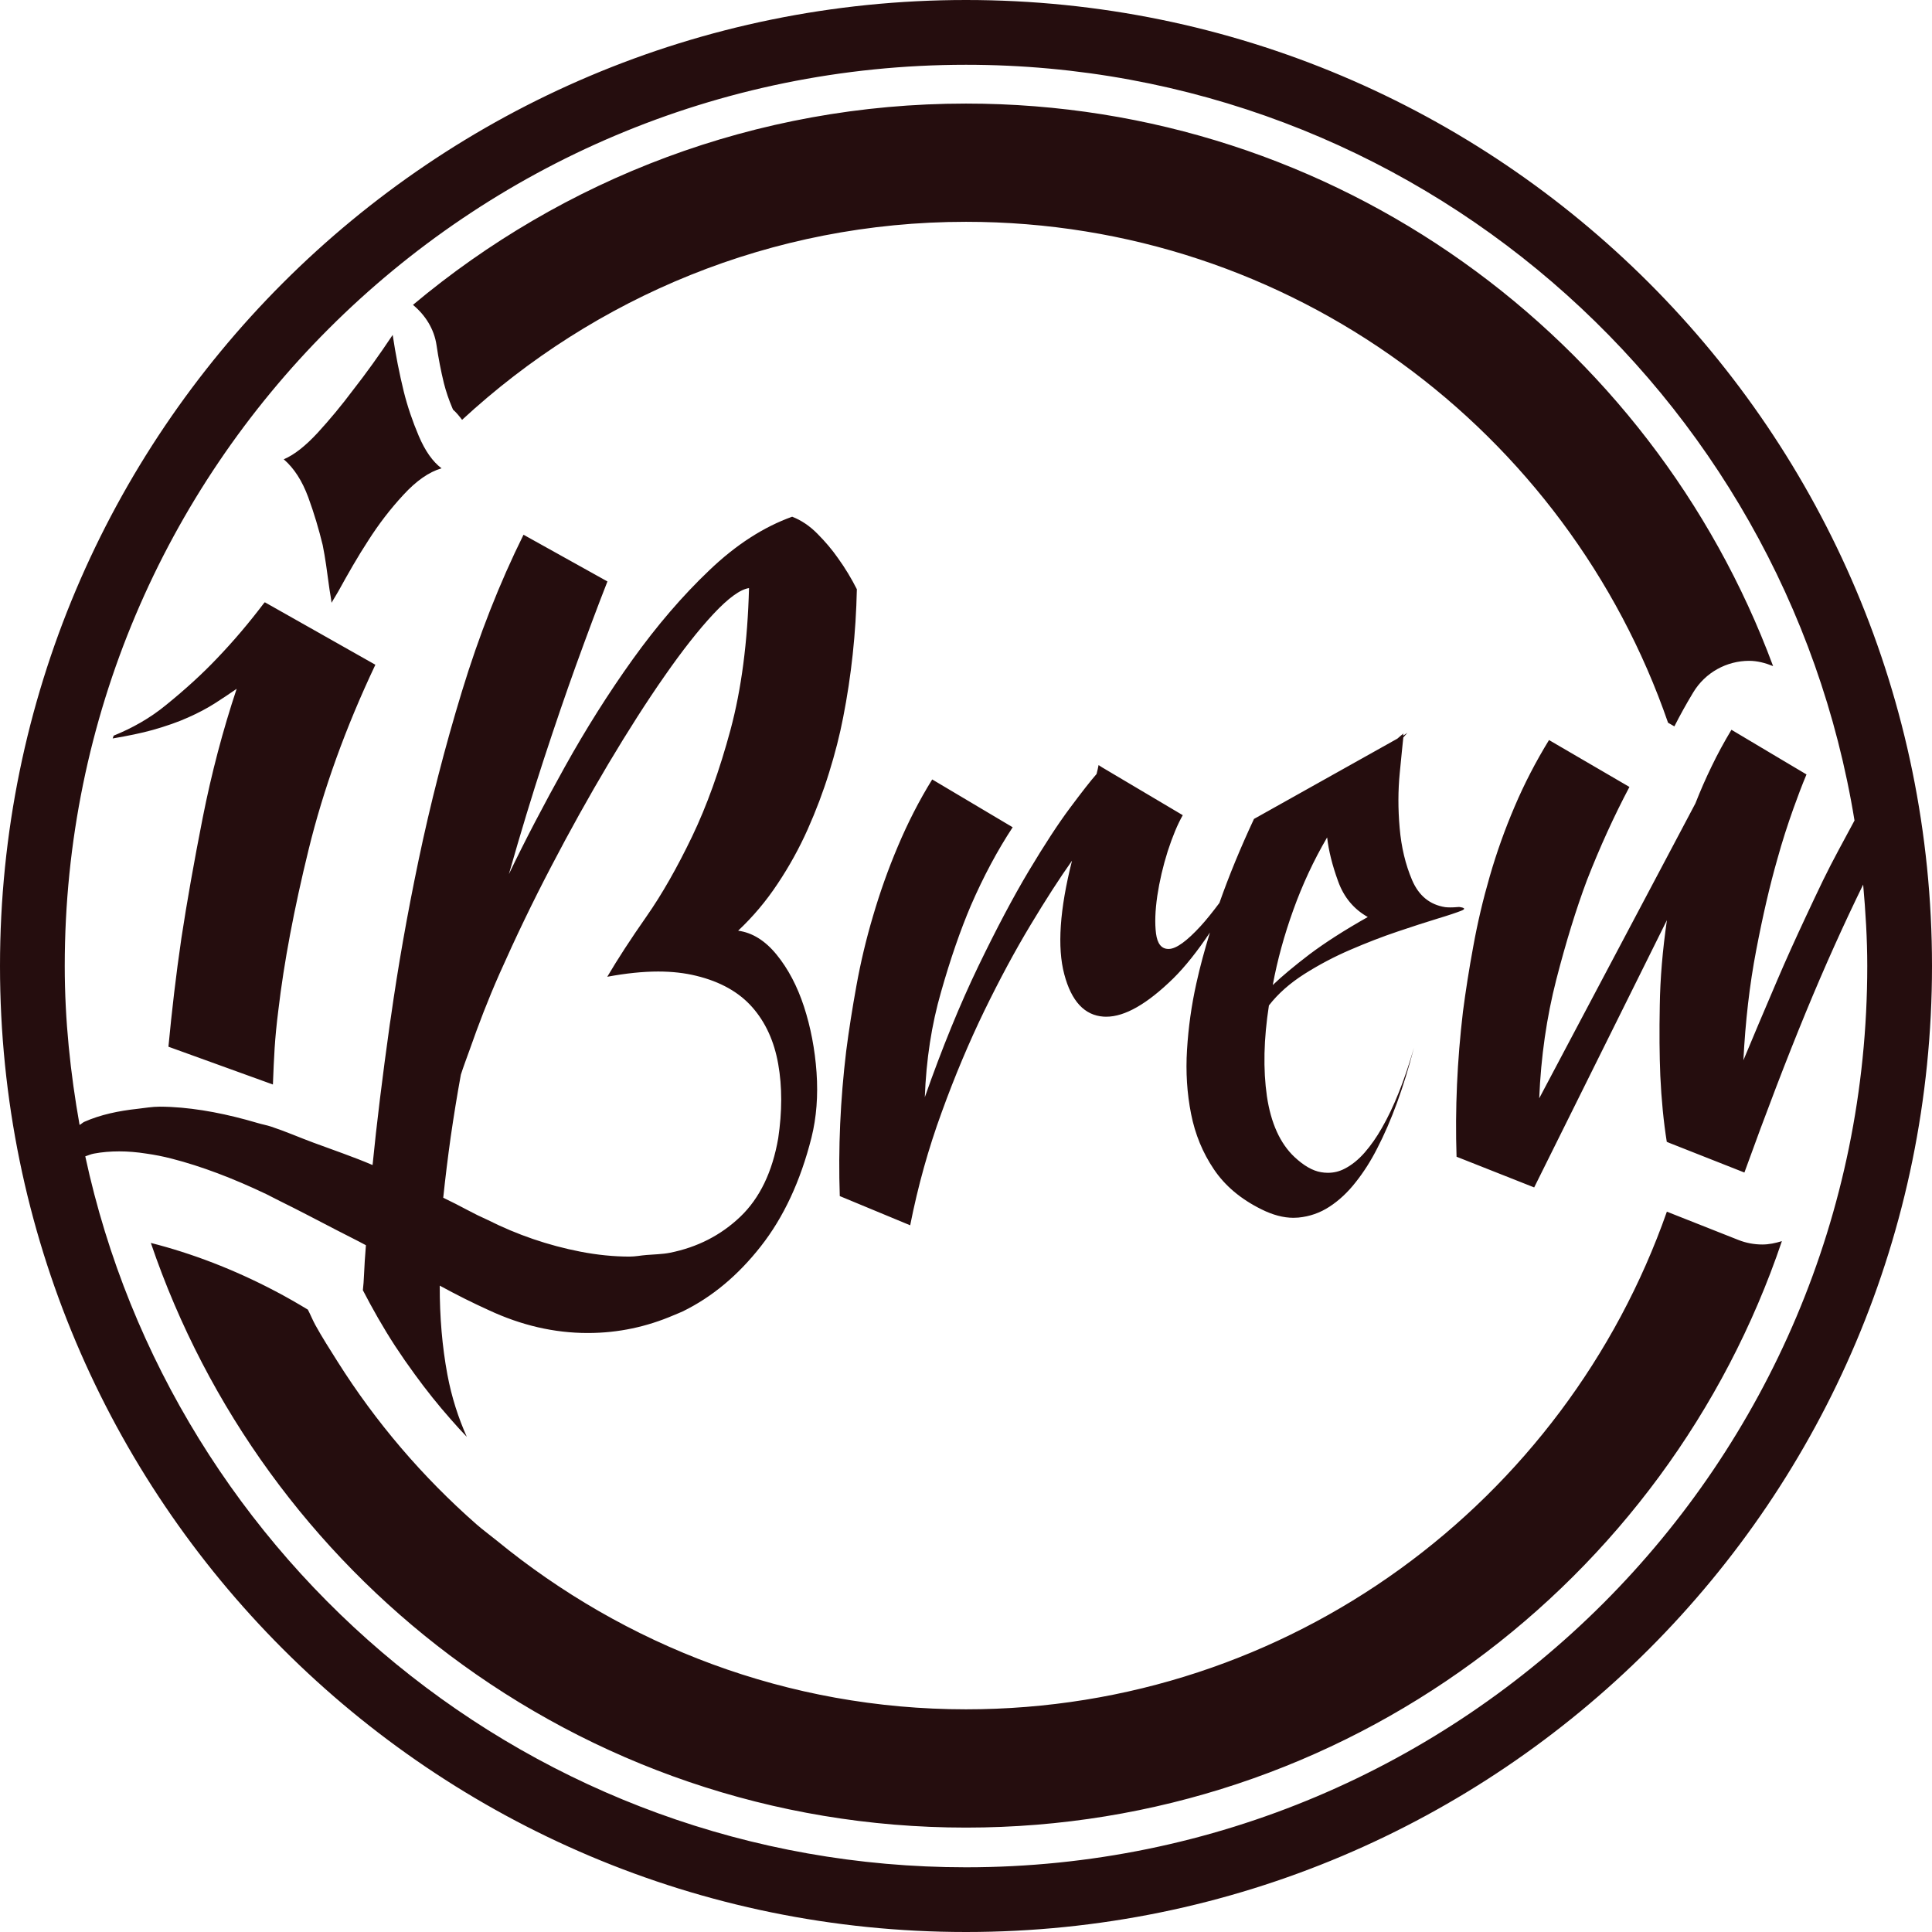<?xml version="1.0" encoding="UTF-8"?>
<svg width="100px" height="100px" viewBox="0 0 100 100" version="1.1" xmlns="http://www.w3.org/2000/svg" xmlns:xlink="http://www.w3.org/1999/xlink">
    <!-- Generator: Sketch 42 (36781) - http://www.bohemiancoding.com/sketch -->
    <title>nav-logo</title>
    <desc>Created with Sketch.</desc>
    <defs></defs>
    <g id="Landing" stroke="none" stroke-width="1" fill="none" fill-rule="evenodd">
        <g id="iBrew-Landing" transform="translate(-240, -973)" fill="#250D0E">
            <g id="nav-logo" transform="translate(190, 963)">
                <path d="M84.069,60.286 C84.788,60.286 85.443,60.361 86.036,60.507 C87.282,60.809 88.249,61.352 88.938,62.134 C89.628,62.918 90.074,63.901 90.281,65.079 C90.489,66.258 90.484,67.538 90.281,68.912 C89.979,70.656 89.326,72.013 88.321,72.975 C87.311,73.939 86.094,74.561 84.664,74.845 C84.278,74.92 83.868,74.924 83.465,74.958 C83.172,74.98 82.892,75.041 82.588,75.041 C81.768,75.041 80.916,74.956 80.031,74.784 C78.379,74.462 76.781,73.917 75.247,73.146 C74.902,72.993 74.541,72.817 74.163,72.614 C73.789,72.412 73.379,72.206 72.942,71.995 C73.05,70.96 73.18,69.908 73.329,68.842 C73.485,67.767 73.658,66.699 73.854,65.624 C73.989,65.201 74.163,64.746 74.321,64.304 C74.76,63.051 75.256,61.753 75.862,60.383 C76.689,58.522 77.574,56.676 78.537,54.838 C79.494,53.003 80.481,51.232 81.493,49.529 C82.509,47.825 83.476,46.311 84.398,44.993 C85.315,43.674 86.162,42.597 86.933,41.772 C87.708,40.946 88.321,40.504 88.769,40.439 C88.695,43.233 88.375,45.671 87.812,47.769 C87.248,49.864 86.586,51.708 85.82,53.305 C85.053,54.898 84.269,56.282 83.458,57.442 C82.647,58.601 81.973,59.639 81.432,60.557 C82.39,60.379 83.269,60.286 84.069,60.286 L84.069,60.286 Z M100,106.651 C77.622,106.651 58.941,90.882 54.414,69.852 C54.563,69.804 54.701,69.739 54.861,69.71 C55.277,69.631 55.715,69.595 56.174,69.595 C56.616,69.595 57.087,69.633 57.574,69.71 C58.002,69.771 58.437,69.854 58.894,69.973 C60.42,70.365 62.056,70.983 63.811,71.821 C64.045,71.936 64.266,72.06 64.496,72.17 C65.487,72.657 66.445,73.166 67.41,73.664 C67.917,73.93 68.444,74.183 68.94,74.453 C68.892,75.034 68.861,75.535 68.843,75.958 C68.831,76.278 68.809,76.531 68.782,76.781 C69.28,77.741 69.827,78.71 70.452,79.67 C70.781,80.172 71.116,80.654 71.461,81.125 C72.065,81.957 72.689,82.736 73.325,83.455 C73.6,83.771 73.881,84.079 74.161,84.37 C73.73,83.399 73.379,82.34 73.156,81.143 C72.89,79.712 72.757,78.178 72.761,76.544 C73.205,76.785 73.636,77.013 74.061,77.225 C74.483,77.432 74.897,77.635 75.301,77.815 C76.982,78.599 78.685,78.996 80.416,78.996 L80.445,78.996 C82.005,78.994 83.474,78.674 84.862,78.079 C85.02,78.009 85.177,77.955 85.333,77.88 C86.852,77.139 88.199,76.015 89.38,74.509 C90.561,73.006 91.435,71.129 92.003,68.878 C92.262,67.835 92.348,66.713 92.264,65.505 C92.179,64.304 91.96,63.168 91.615,62.105 C91.266,61.039 90.793,60.144 90.2,59.416 C89.605,58.684 88.938,58.272 88.206,58.173 C88.972,57.451 89.657,56.642 90.256,55.734 C90.858,54.833 91.374,53.893 91.804,52.931 C92.237,51.96 92.607,50.982 92.913,49.993 C93.222,49.001 93.465,48.048 93.643,47.127 C94.065,44.981 94.303,42.775 94.351,40.499 C94.071,39.945 93.747,39.406 93.377,38.893 C93.073,38.456 92.719,38.039 92.314,37.631 C91.908,37.218 91.469,36.926 91.002,36.745 C89.529,37.273 88.095,38.194 86.71,39.521 C85.319,40.844 84.001,42.383 82.746,44.132 C81.491,45.885 80.324,47.735 79.237,49.689 C78.151,51.64 77.182,53.49 76.34,55.245 C76.948,53.111 77.547,51.135 78.145,49.31 C78.742,47.485 79.296,45.874 79.799,44.477 C80.384,42.863 80.927,41.401 81.441,40.096 L77.097,37.678 C75.853,40.188 74.792,42.895 73.906,45.797 C73.02,48.702 72.275,51.613 71.664,54.529 C71.076,57.341 70.596,60.065 70.224,62.706 C70.21,62.803 70.19,62.907 70.177,63.004 C69.794,65.739 69.494,68.173 69.284,70.302 C68.302,69.881 67.25,69.525 66.224,69.144 C65.492,68.874 64.793,68.565 64.038,68.315 C63.802,68.236 63.574,68.2 63.338,68.128 C61.783,67.668 60.278,67.369 58.844,67.296 C58.653,67.287 58.461,67.281 58.274,67.281 C57.869,67.281 57.497,67.35 57.112,67.393 C56.136,67.499 55.205,67.693 54.36,68.067 C54.272,68.108 54.207,68.184 54.119,68.227 C53.644,65.552 53.351,62.812 53.351,60 C53.351,34.235 74.239,13.353 100,13.353 C123.189,13.353 142.381,30.296 145.989,52.469 C145.439,53.499 144.865,54.527 144.364,55.559 C144.051,56.203 143.763,56.823 143.472,57.442 C142.942,58.574 142.44,59.68 141.989,60.737 C141.286,62.377 140.705,63.756 140.238,64.879 C140.34,62.873 140.556,60.978 140.901,59.182 C141.243,57.391 141.608,55.815 141.998,54.457 C142.248,53.549 142.528,52.688 142.825,51.854 C143.042,51.248 143.265,50.653 143.504,50.085 L142.26,49.346 L139.619,47.773 C139.24,48.406 138.898,49.033 138.596,49.662 C138.291,50.288 138.012,50.926 137.755,51.581 L136.967,53.071 L129.67,66.848 C129.758,64.694 130.055,62.648 130.553,60.705 C131.054,58.763 131.581,57.05 132.14,55.559 C132.807,53.853 133.541,52.242 134.339,50.732 L130.177,48.305 C129.499,49.411 128.904,50.556 128.401,51.739 C127.892,52.927 127.464,54.13 127.113,55.347 C126.759,56.568 126.475,57.774 126.259,58.97 C126.038,60.162 125.862,61.293 125.722,62.364 C125.423,64.897 125.31,67.398 125.391,69.872 L129.409,71.461 L136.279,57.627 C136.054,59.187 135.93,60.653 135.91,62.033 C135.883,63.407 135.894,64.626 135.937,65.681 C135.995,66.918 136.106,68.058 136.272,69.101 L136.412,69.16 L140.29,70.69 C141.433,67.531 142.465,64.838 143.467,62.402 C144.461,59.993 145.428,57.85 146.437,55.786 C146.561,57.174 146.649,58.576 146.649,60 C146.649,85.765 125.761,106.651 100,106.651 L100,106.651 Z M100,10 C72.383,10 50,32.387 50,60 C50,87.608 72.383,110 100,110 C127.613,110 150,87.608 150,60 C150,32.387 127.613,10 100,10 L100,10 Z M66.161,42.559 L63.707,41.173 C63.691,41.193 63.667,41.211 63.649,41.236 C62.905,42.219 62.103,43.17 61.224,44.087 C60.469,44.882 59.597,45.678 58.603,46.484 C57.761,47.178 56.846,47.685 55.884,48.077 C55.868,48.127 55.85,48.17 55.832,48.222 C56.609,48.091 57.317,47.947 57.907,47.782 C58.603,47.584 59.216,47.372 59.737,47.136 C60.264,46.903 60.719,46.66 61.116,46.408 C61.512,46.155 61.889,45.903 62.249,45.653 C61.53,47.814 60.947,50.033 60.494,52.318 C60.043,54.605 59.676,56.681 59.39,58.553 C59.104,60.493 58.892,62.353 58.718,64.178 L64.126,66.134 C64.185,64.669 64.212,63.835 64.408,62.28 C64.696,59.833 65.217,57.059 65.976,53.965 C66.734,50.867 67.88,47.681 69.429,44.407 L67.315,43.212 L66.161,42.559 Z M116.941,57.1 C117.41,55.795 117.991,54.542 118.692,53.344 C118.771,54.033 118.96,54.792 119.262,55.619 C119.559,56.444 120.075,57.059 120.796,57.465 C119.577,58.152 118.575,58.799 117.779,59.396 C116.99,60 116.357,60.525 115.877,60.987 C116.116,59.696 116.472,58.402 116.941,57.1 L116.941,57.1 Z M98.743,67.567 C99.423,65.69 100.164,63.937 100.953,62.31 C101.746,60.683 102.542,59.202 103.342,57.875 C104.137,56.55 104.854,55.444 105.487,54.549 C104.849,57.073 104.716,59.033 105.086,60.426 C105.455,61.827 106.138,62.555 107.121,62.621 C107.168,62.623 107.213,62.625 107.26,62.625 C108.223,62.625 109.376,61.965 110.724,60.647 C111.352,60.027 111.99,59.218 112.626,58.267 C112.353,59.159 112.11,60.045 111.923,60.899 C111.67,62.035 111.51,63.182 111.44,64.335 C111.368,65.491 111.44,66.596 111.65,67.655 C111.859,68.714 112.252,69.665 112.828,70.519 C113.401,71.373 114.221,72.065 115.287,72.592 C115.877,72.887 116.429,73.033 116.948,73.033 C117.033,73.033 117.119,73.029 117.202,73.022 C117.788,72.966 118.324,72.779 118.816,72.457 C119.311,72.134 119.767,71.709 120.179,71.179 C120.594,70.656 120.961,70.075 121.281,69.446 C122.027,68.006 122.66,66.262 123.185,64.234 C122.696,65.931 122.142,67.314 121.522,68.389 C121.254,68.862 120.959,69.282 120.639,69.651 C120.316,70.021 119.965,70.307 119.586,70.498 C119.316,70.638 119.03,70.704 118.732,70.704 C118.613,70.704 118.493,70.694 118.374,70.672 C117.941,70.6 117.486,70.338 117.002,69.886 C116.258,69.185 115.783,68.135 115.575,66.742 C115.375,65.349 115.409,63.786 115.679,62.042 C116.148,61.435 116.761,60.895 117.513,60.415 C118.266,59.939 119.059,59.518 119.897,59.159 C120.733,58.799 121.551,58.481 122.351,58.213 C123.144,57.945 123.834,57.722 124.406,57.548 C124.988,57.373 125.391,57.235 125.628,57.143 C125.866,57.05 125.83,56.985 125.524,56.944 L125.299,56.96 C125.206,56.967 125.123,56.967 125.048,56.967 C124.952,56.967 124.868,56.962 124.798,56.953 C124.003,56.827 123.435,56.359 123.09,55.554 C122.746,54.745 122.531,53.848 122.446,52.852 C122.358,51.863 122.362,50.917 122.45,50.018 C122.54,49.121 122.597,48.503 122.635,48.17 L122.849,47.929 L122.631,48.077 L122.626,47.99 L122.667,47.94 L122.326,48.233 L114.906,52.388 C114.207,53.884 113.61,55.333 113.117,56.735 C112.759,57.213 112.427,57.627 112.143,57.936 C111.431,58.711 110.884,59.108 110.505,59.117 L110.476,59.117 C110.118,59.117 109.904,58.846 109.836,58.323 C109.766,57.787 109.791,57.136 109.901,56.372 C110.016,55.606 110.196,54.835 110.44,54.062 C110.69,53.292 110.949,52.668 111.22,52.194 L107.051,49.722 L106.862,49.601 C106.839,49.722 106.807,49.873 106.758,50.063 C106.449,50.414 105.992,51 105.388,51.811 C104.775,52.629 104.07,53.713 103.256,55.07 C102.445,56.426 101.573,58.076 100.635,60.018 C99.7,61.958 98.774,64.216 97.868,66.792 C97.94,64.849 98.22,63.029 98.711,61.334 C99.193,59.635 99.709,58.148 100.252,56.87 C100.904,55.369 101.625,54.022 102.416,52.819 L98.251,50.344 C97.569,51.446 96.98,52.604 96.476,53.801 C95.966,55 95.543,56.203 95.189,57.409 C94.831,58.614 94.547,59.811 94.331,61.007 C94.114,62.202 93.936,63.333 93.799,64.401 C93.495,66.931 93.382,69.437 93.467,71.909 L97.111,73.421 C97.512,71.395 98.055,69.446 98.743,67.567 L98.743,67.567 Z M70.9,30.271 C70.675,29.35 70.479,28.369 70.325,27.335 C69.636,28.369 68.944,29.334 68.255,30.213 C67.682,30.979 67.076,31.709 66.445,32.398 C65.807,33.088 65.226,33.545 64.687,33.773 C65.226,34.239 65.641,34.891 65.954,35.736 C66.263,36.578 66.506,37.405 66.702,38.21 C66.839,38.884 66.932,39.607 67.029,40.324 C67.065,40.617 67.126,40.896 67.162,41.2 C67.277,40.988 67.403,40.806 67.515,40.601 C68.02,39.684 68.529,38.791 69.061,37.978 C69.598,37.135 70.199,36.349 70.873,35.621 C71.542,34.891 72.202,34.429 72.854,34.239 C72.394,33.895 72.004,33.336 71.677,32.57 C71.351,31.801 71.092,31.04 70.9,30.271 L70.9,30.271 Z M139.979,74.18 L136.277,72.716 C131.015,87.71 116.783,98.474 100,98.474 C90.763,98.474 82.331,95.166 75.702,89.733 C75.357,89.452 74.997,89.192 74.661,88.897 C71.873,86.45 69.447,83.613 67.459,80.456 C67.069,79.836 66.675,79.223 66.321,78.581 C66.179,78.322 66.071,78.045 65.934,77.786 C65.395,77.459 64.841,77.141 64.266,76.839 C62.103,75.699 59.913,74.868 57.808,74.334 C60.726,82.917 66.166,90.324 73.259,95.662 C80.709,101.266 89.959,104.596 100,104.596 C119.636,104.596 136.275,91.878 142.23,74.241 C141.899,74.343 141.563,74.415 141.219,74.415 C140.799,74.415 140.376,74.338 139.979,74.18 L139.979,74.18 Z M136.338,47.408 L136.665,47.597 C136.951,47.034 137.268,46.457 137.634,45.851 C138.267,44.794 139.387,44.204 140.536,44.204 C140.955,44.204 141.372,44.314 141.775,44.477 C135.473,27.488 119.172,15.361 100,15.361 C89.098,15.361 79.125,19.286 71.375,25.78 C72.009,26.305 72.471,27.022 72.595,27.867 C72.694,28.545 72.824,29.21 72.975,29.83 C73.081,30.249 73.228,30.684 73.415,31.125 C73.426,31.15 73.44,31.177 73.451,31.204 C73.631,31.362 73.778,31.547 73.917,31.731 C80.777,25.391 89.923,21.481 100,21.481 C116.846,21.481 131.128,32.331 136.338,47.408 L136.338,47.408 Z"></path>
            </g>
        </g>
    </g>
</svg>